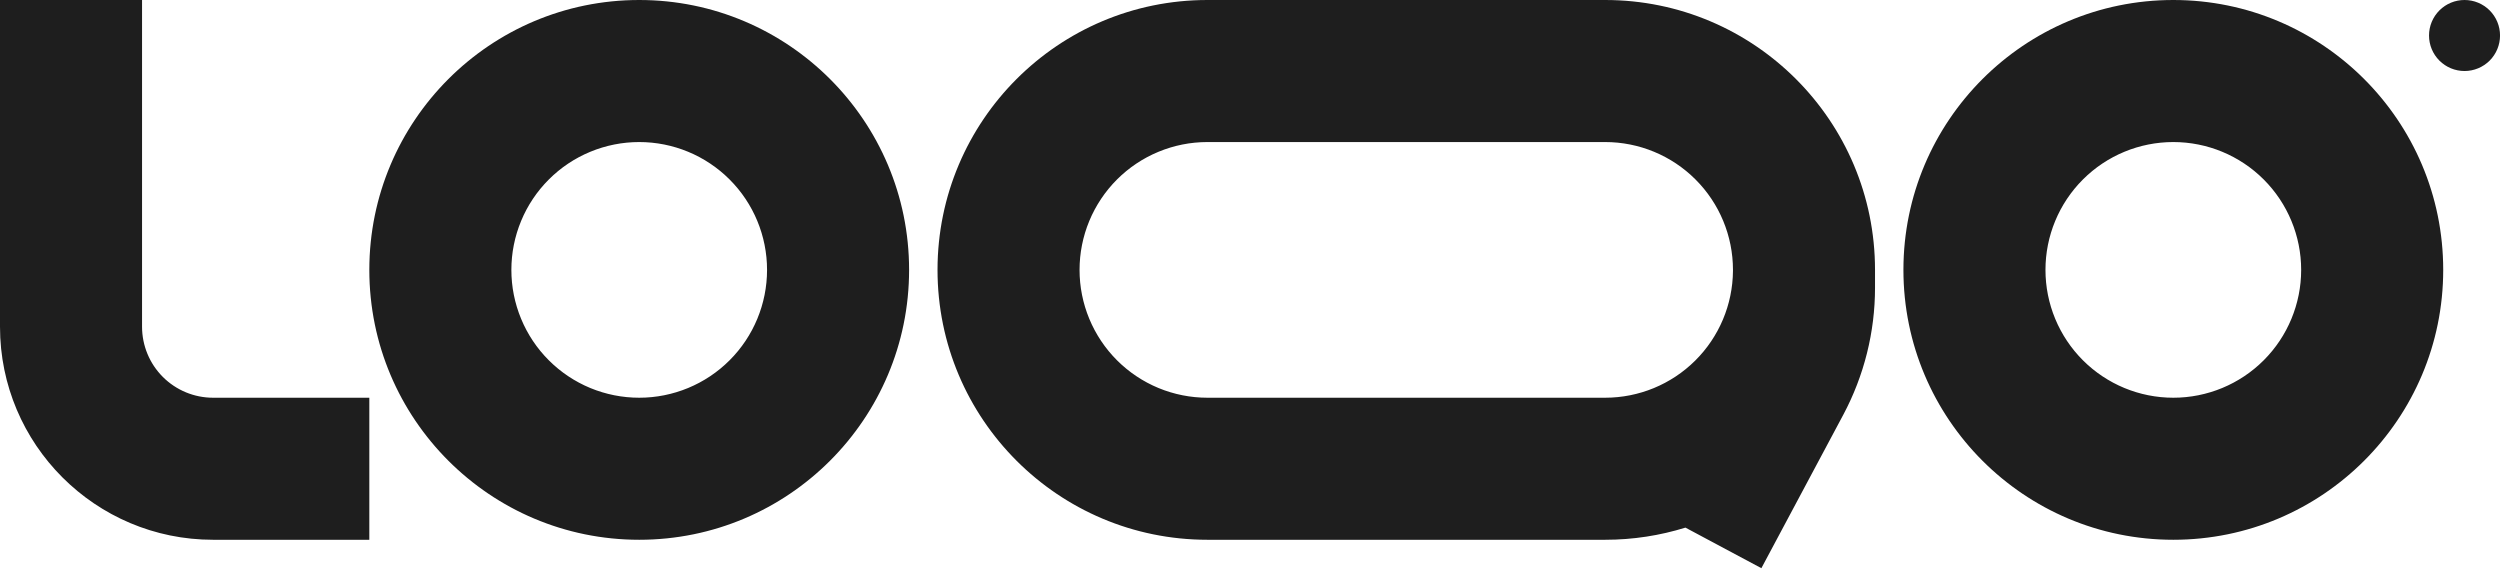 <svg width="133" height="31" viewBox="0 0 133 31" fill="none" xmlns="http://www.w3.org/2000/svg">
<path fill-rule="evenodd" clip-rule="evenodd" d="M11.335 21.159C10.333 21.159 9.372 20.761 8.664 20.053C7.955 19.344 7.557 18.383 7.557 17.381V0H0V17.381C0 23.641 5.075 28.716 11.335 28.716H19.648V21.159H11.335ZM34.006 7.557C33.113 7.557 32.228 7.733 31.403 8.075C30.578 8.416 29.828 8.917 29.197 9.549C28.565 10.181 28.064 10.93 27.723 11.755C27.381 12.581 27.205 13.465 27.205 14.358C27.205 15.251 27.381 16.136 27.723 16.961C28.064 17.786 28.565 18.536 29.197 19.167C29.828 19.799 30.578 20.3 31.403 20.642C32.228 20.983 33.113 21.159 34.006 21.159C35.81 21.159 37.54 20.443 38.815 19.167C40.091 17.892 40.807 16.162 40.807 14.358C40.807 12.554 40.091 10.824 38.815 9.549C37.54 8.273 35.81 7.557 34.006 7.557ZM19.648 14.358C19.648 6.429 26.077 0 34.006 0C41.935 0 48.364 6.429 48.364 14.358C48.364 22.288 41.935 28.716 34.006 28.716C26.077 28.716 19.648 22.288 19.648 14.358ZM115.62 7.557C113.817 7.557 112.087 8.273 110.811 9.549C109.536 10.824 108.819 12.554 108.819 14.358C108.819 16.162 109.536 17.892 110.811 19.167C112.087 20.443 113.817 21.159 115.62 21.159C117.424 21.159 119.154 20.443 120.43 19.167C121.705 17.892 122.422 16.162 122.422 14.358C122.422 12.554 121.705 10.824 120.43 9.549C119.154 8.273 117.424 7.557 115.62 7.557ZM101.262 14.358C101.262 6.429 107.691 0 115.62 0C123.55 0 129.979 6.429 129.979 14.358C129.979 22.288 123.55 28.716 115.62 28.716C107.691 28.716 101.262 22.288 101.262 14.358ZM64.234 0C56.304 0 49.876 6.429 49.876 14.358C49.876 22.288 56.304 28.716 64.234 28.716H85.393C86.881 28.716 88.316 28.489 89.665 28.069L93.705 30.228L98.064 22.063C99.171 19.985 99.751 17.666 99.751 15.311V14.358C99.751 6.429 93.322 0 85.393 0H64.234ZM92.194 14.358C92.194 12.554 91.478 10.824 90.202 9.549C88.927 8.273 87.197 7.557 85.393 7.557H64.234C63.34 7.557 62.456 7.733 61.631 8.075C60.806 8.416 60.056 8.917 59.424 9.549C58.793 10.181 58.292 10.93 57.95 11.755C57.608 12.581 57.432 13.465 57.432 14.358C57.432 15.251 57.608 16.136 57.95 16.961C58.292 17.786 58.793 18.536 59.424 19.167C60.056 19.799 60.806 20.3 61.631 20.642C62.456 20.983 63.34 21.159 64.234 21.159H85.393C87.188 21.159 88.909 20.45 90.183 19.186C91.457 17.922 92.18 16.206 92.194 14.411V14.358Z" fill="#1E1E1E"/>
<path d="M133.002 1.889C133.002 2.39 132.803 2.871 132.449 3.225C132.094 3.579 131.614 3.778 131.113 3.778C130.612 3.778 130.131 3.579 129.777 3.225C129.423 2.871 129.224 2.39 129.224 1.889C129.224 1.388 129.423 0.908 129.777 0.553C130.131 0.199 130.612 0 131.113 0C131.614 0 132.094 0.199 132.449 0.553C132.803 0.908 133.002 1.388 133.002 1.889Z" fill="#1E1E1E"/>
</svg>
